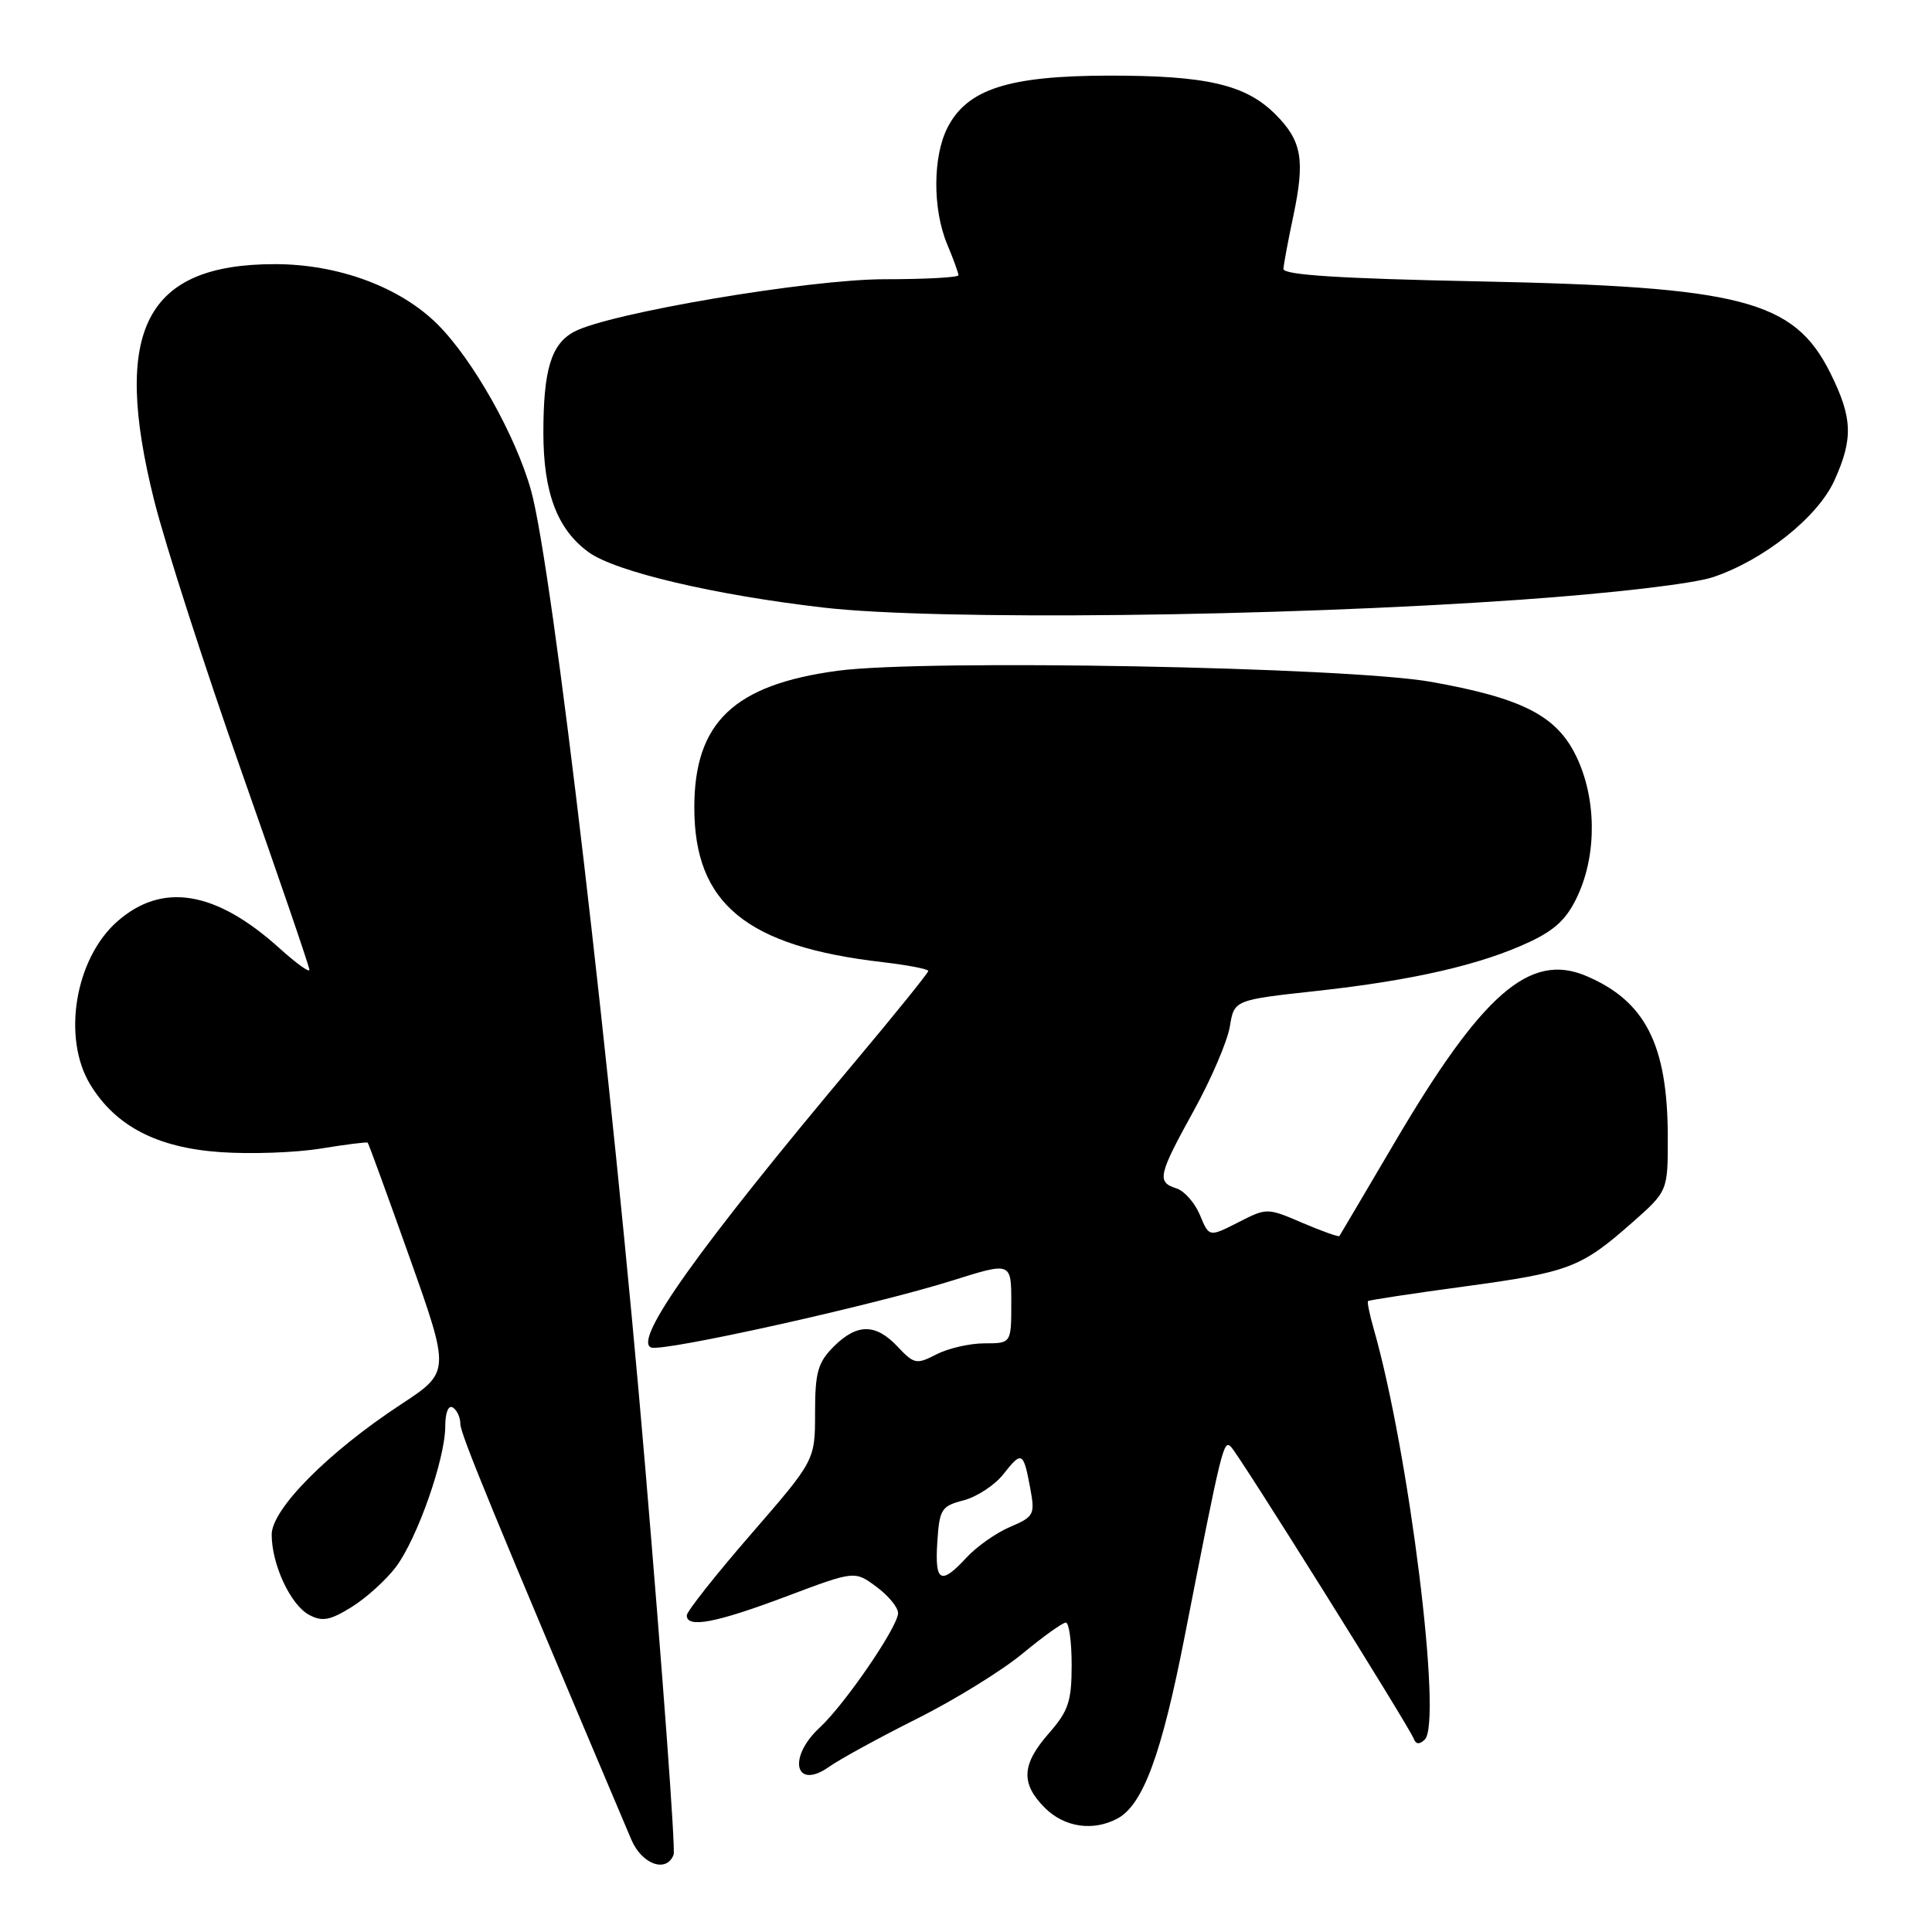 <?xml version="1.0" encoding="UTF-8" standalone="no"?>
<!DOCTYPE svg PUBLIC "-//W3C//DTD SVG 1.1//EN" "http://www.w3.org/Graphics/SVG/1.1/DTD/svg11.dtd" >
<svg xmlns="http://www.w3.org/2000/svg" xmlns:xlink="http://www.w3.org/1999/xlink" version="1.1" viewBox="0 0 256 256">
 <g >
 <path fill="currentColor"
d=" M 89.26 245.75 C 89.52 245.06 87.81 221.78 85.46 194.00 C 81.15 143.06 73.21 75.16 70.37 65.00 C 68.35 57.75 62.70 47.70 58.00 43.00 C 53.04 38.04 44.84 35.00 36.43 35.00 C 19.25 35.00 14.78 43.75 20.43 66.32 C 21.89 72.14 27.11 88.35 32.04 102.34 C 36.97 116.33 41.00 128.11 41.00 128.51 C 41.00 128.91 39.23 127.63 37.06 125.67 C 28.60 118.03 21.52 116.85 15.56 122.08 C 9.94 127.01 8.20 137.53 11.96 143.71 C 15.32 149.22 20.80 152.07 29.15 152.66 C 33.19 152.95 39.20 152.73 42.50 152.19 C 45.80 151.65 48.60 151.30 48.72 151.41 C 48.84 151.52 51.35 158.40 54.30 166.70 C 59.66 181.80 59.66 181.80 53.08 186.12 C 43.48 192.43 36.00 199.97 36.00 203.34 C 36.00 207.30 38.50 212.66 40.96 213.98 C 42.69 214.90 43.72 214.72 46.56 212.96 C 48.48 211.78 51.12 209.39 52.44 207.66 C 55.28 203.90 59.00 193.32 59.00 188.97 C 59.00 187.17 59.42 186.14 60.00 186.50 C 60.55 186.84 61.00 187.82 61.00 188.68 C 61.00 189.99 65.27 200.36 83.65 243.75 C 85.05 247.05 88.32 248.22 89.26 245.75 Z  M 148.06 240.97 C 151.45 239.15 153.91 232.51 156.98 216.81 C 161.92 191.59 162.13 190.73 163.12 191.72 C 164.20 192.80 186.76 228.83 187.35 230.43 C 187.62 231.14 188.09 231.17 188.79 230.50 C 191.16 228.22 186.69 192.35 182.02 176.07 C 181.48 174.18 181.14 172.53 181.27 172.40 C 181.40 172.27 187.13 171.40 194.00 170.47 C 207.93 168.58 209.47 167.99 216.25 162.02 C 221.00 157.83 221.00 157.83 220.99 150.67 C 220.98 138.45 218.03 132.64 210.16 129.31 C 202.70 126.16 196.39 131.66 184.73 151.50 C 180.85 158.10 177.58 163.62 177.48 163.78 C 177.37 163.93 175.17 163.14 172.58 162.04 C 167.91 160.03 167.86 160.03 164.05 161.98 C 160.21 163.93 160.21 163.93 159.00 161.00 C 158.33 159.39 156.93 157.80 155.89 157.47 C 153.25 156.63 153.45 155.75 158.19 147.15 C 160.50 142.97 162.64 137.96 162.96 136.03 C 163.53 132.50 163.53 132.50 174.51 131.30 C 187.25 129.90 196.28 127.82 202.70 124.80 C 206.14 123.18 207.70 121.67 209.10 118.58 C 211.62 113.04 211.52 105.70 208.85 100.19 C 206.25 94.83 201.73 92.51 189.63 90.35 C 178.56 88.38 122.53 87.33 110.99 88.88 C 97.24 90.73 92.00 95.73 92.00 107.00 C 92.00 119.74 98.88 125.40 116.95 127.49 C 120.28 127.88 123.00 128.40 123.00 128.66 C 123.00 128.91 118.59 134.38 113.19 140.81 C 92.53 165.43 83.84 177.62 86.28 178.55 C 87.87 179.16 115.91 172.92 126.25 169.66 C 134.00 167.22 134.00 167.22 134.00 172.61 C 134.00 178.00 134.00 178.00 130.45 178.00 C 128.50 178.00 125.63 178.66 124.08 179.46 C 121.45 180.82 121.12 180.76 118.96 178.46 C 116.04 175.35 113.56 175.34 110.45 178.45 C 108.37 180.54 108.00 181.85 108.00 187.20 C 108.00 193.50 108.00 193.50 99.50 203.30 C 94.82 208.69 91.00 213.53 91.00 214.05 C 91.00 215.78 94.87 215.04 104.12 211.56 C 113.25 208.12 113.25 208.12 116.12 210.25 C 117.71 211.42 119.00 212.99 119.00 213.74 C 119.00 215.53 111.96 225.82 108.61 228.92 C 104.29 232.93 105.37 237.29 109.89 234.09 C 111.32 233.08 116.55 230.22 121.50 227.74 C 126.46 225.26 132.75 221.38 135.49 219.11 C 138.22 216.85 140.81 215.00 141.23 215.00 C 141.65 215.00 142.00 217.53 142.00 220.62 C 142.00 225.43 141.57 226.72 139.00 229.65 C 135.36 233.80 135.22 236.31 138.45 239.55 C 141.04 242.13 144.83 242.69 148.06 240.97 Z  M 201.41 79.47 C 213.68 78.61 224.38 77.35 227.00 76.47 C 233.75 74.19 240.85 68.53 243.06 63.68 C 245.58 58.12 245.48 55.36 242.53 49.43 C 237.71 39.77 230.86 37.99 195.75 37.28 C 177.51 36.91 170.02 36.43 170.06 35.63 C 170.10 35.01 170.69 31.82 171.39 28.54 C 172.94 21.15 172.50 18.65 168.99 15.14 C 165.05 11.20 159.85 10.00 146.88 10.02 C 133.65 10.05 128.19 11.80 125.57 16.87 C 123.59 20.70 123.56 27.69 125.50 32.35 C 126.33 34.32 127.00 36.18 127.00 36.47 C 127.00 36.76 122.59 37.00 117.21 37.00 C 107.23 37.00 80.68 41.49 76.07 43.96 C 73.04 45.58 72.00 49.00 72.00 57.32 C 72.00 65.30 73.84 70.15 78.00 73.17 C 81.54 75.75 94.67 78.84 109.13 80.51 C 124.15 82.24 169.30 81.73 201.41 79.47 Z  M 124.20 204.31 C 124.48 199.97 124.74 199.56 127.69 198.80 C 129.44 198.34 131.81 196.79 132.95 195.34 C 135.39 192.23 135.61 192.34 136.51 197.19 C 137.16 200.69 137.02 200.97 133.85 202.32 C 132.01 203.10 129.41 204.93 128.08 206.37 C 124.65 210.09 123.85 209.67 124.20 204.31 Z "/>
</g>
</svg>